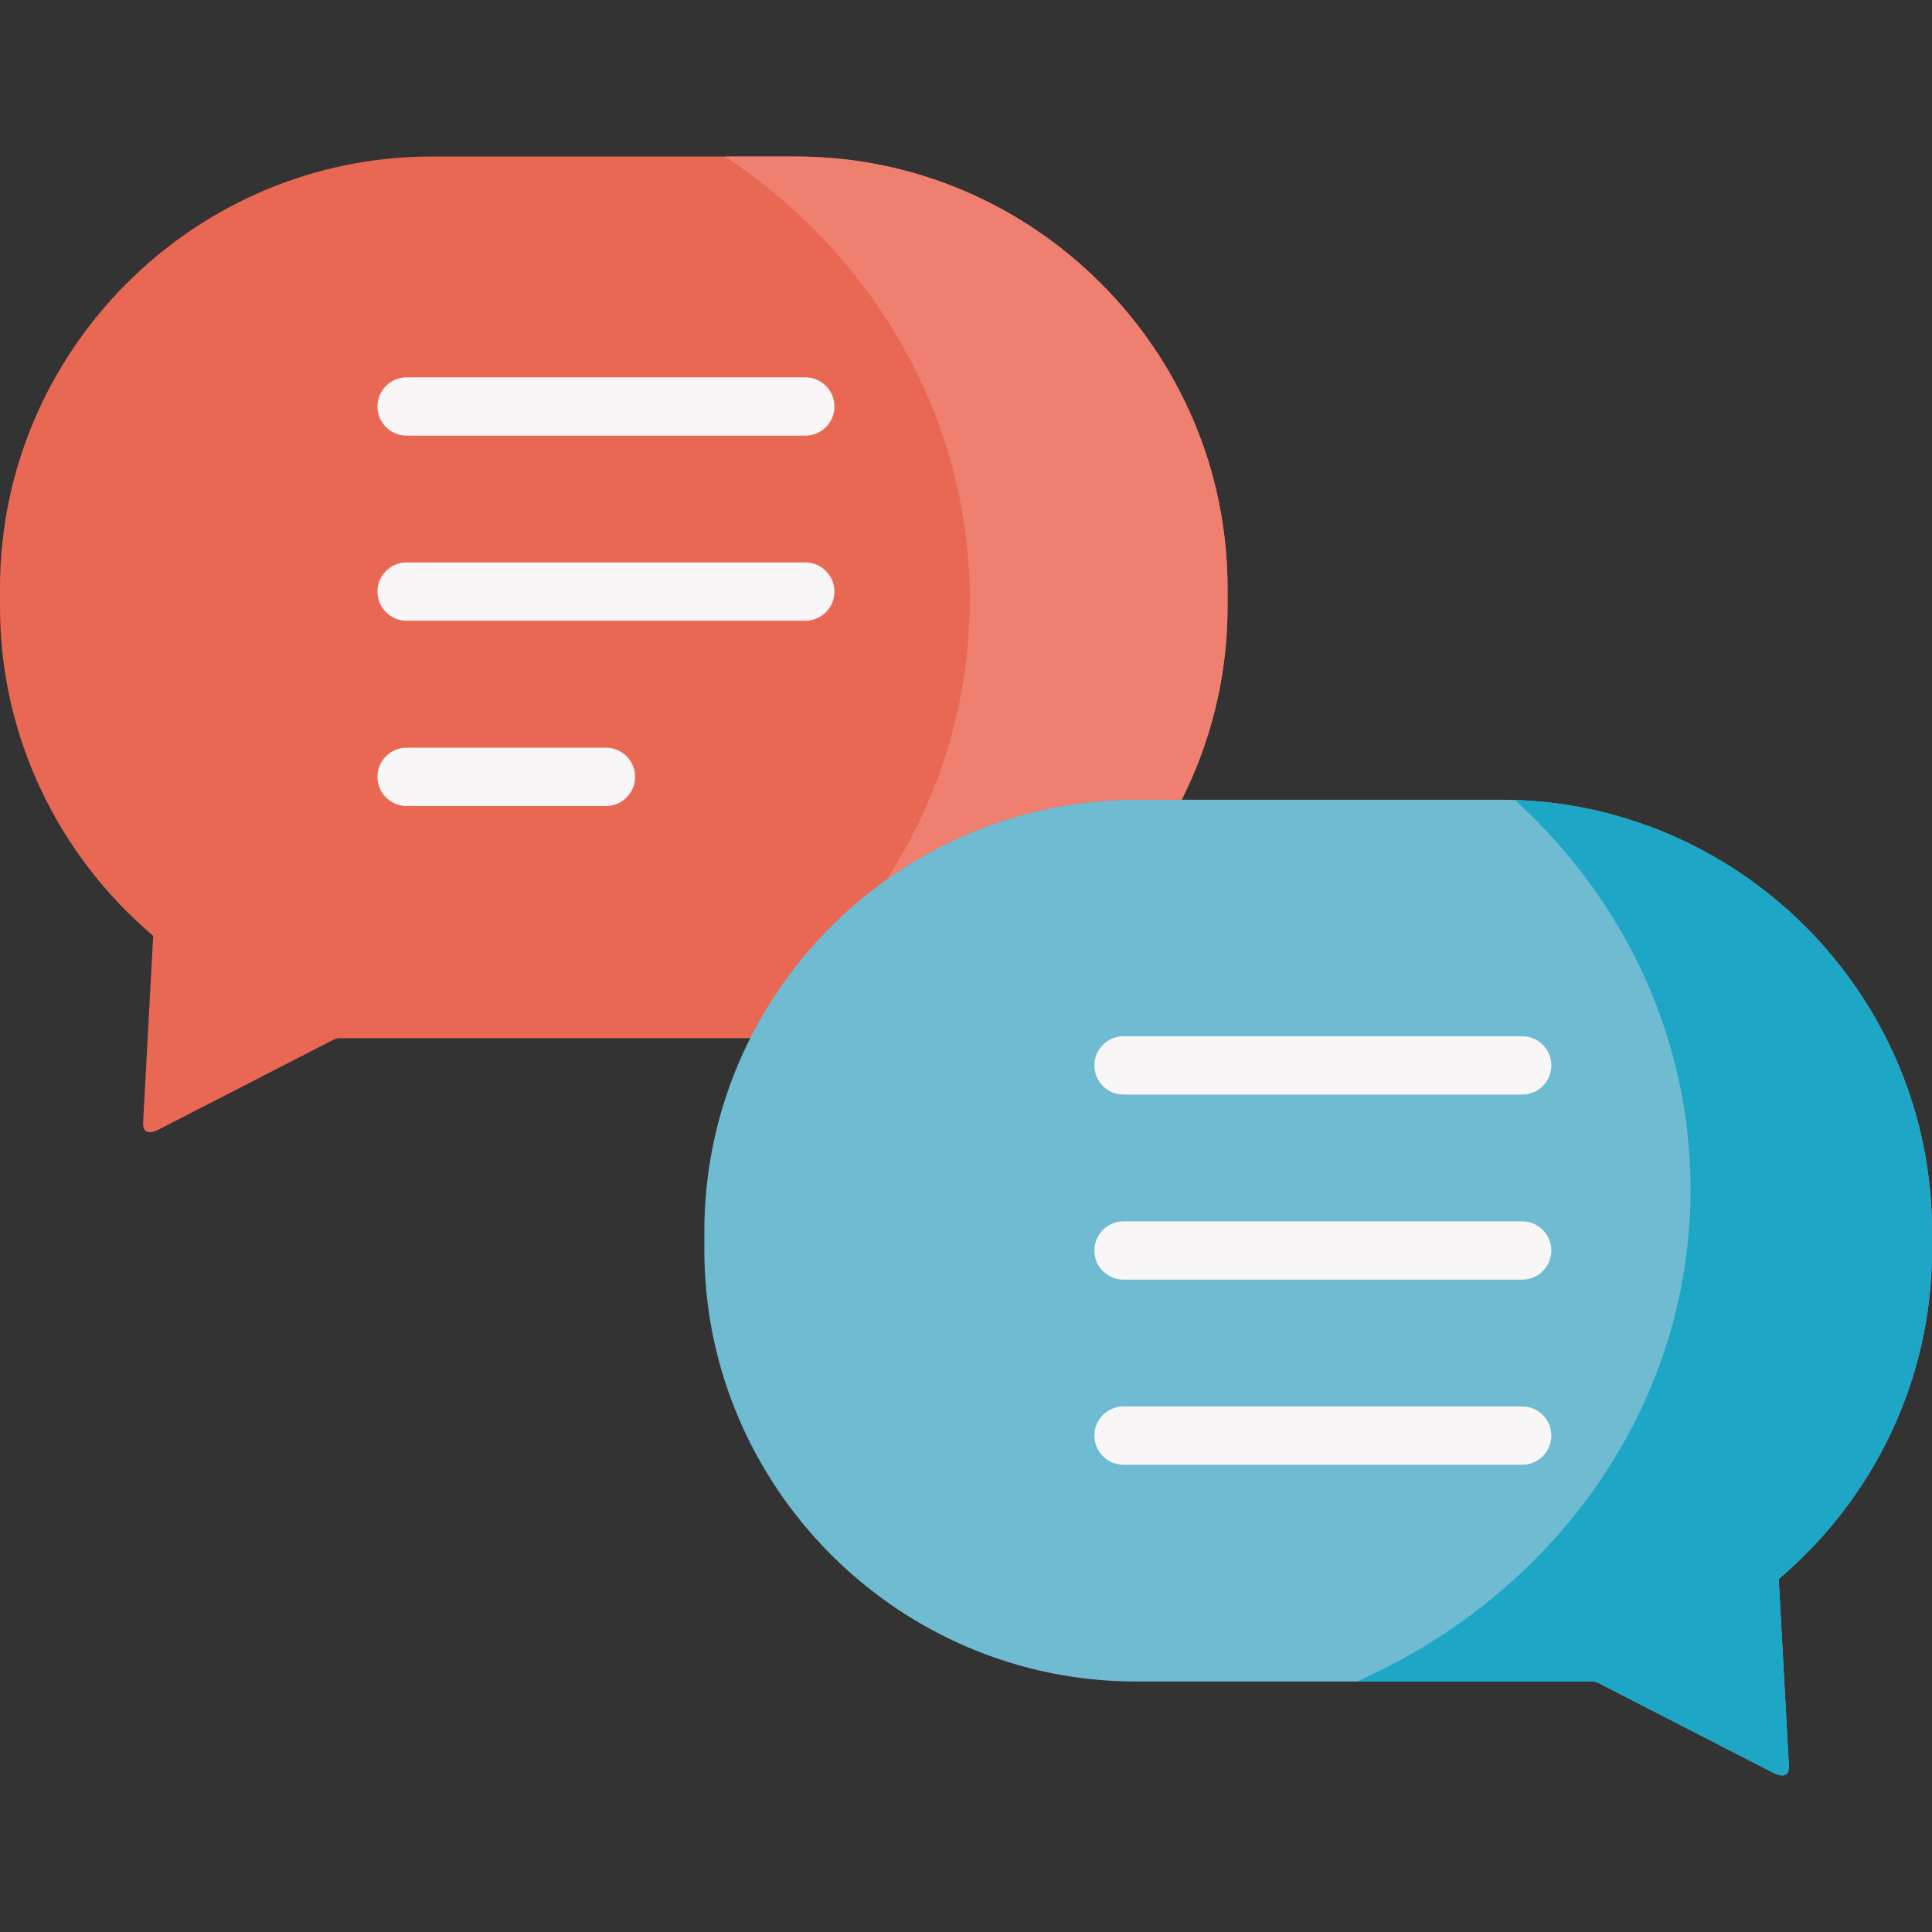 <svg width="97" height="97" viewBox="0 0 97 97" fill="none" xmlns="http://www.w3.org/2000/svg">
<rect x="0" y="0" width="97" height="97" fill="#333333" stroke="none"/>
<g clip-path="url(#clip0)">
<path fill-rule="evenodd" clip-rule="evenodd" d="M21.665 7.859H39.966C51.883 7.859 61.631 17.608 61.631 29.524V30.465C61.631 42.376 51.883 52.124 39.966 52.124H21.665H17.339C16.874 52.124 16.924 52.108 16.514 52.318L7.851 56.771C7.386 56.943 7.159 56.816 7.187 56.34L7.685 47.09C7.696 47.012 7.712 47.001 7.662 46.962C2.982 42.979 0 37.054 0 30.465V29.524C0 17.608 9.748 7.859 21.665 7.859Z" fill="#E96854"/>
<path fill-rule="evenodd" clip-rule="evenodd" d="M75.335 40.152H57.028C45.111 40.152 35.363 49.901 35.363 61.817V62.758C35.363 74.669 45.111 84.423 57.028 84.423H75.335H79.661C80.121 84.423 80.071 84.4 80.48 84.616L89.144 89.064C89.614 89.236 89.835 89.109 89.813 88.638L89.31 79.382C89.299 79.31 89.282 79.299 89.332 79.255C94.013 75.272 97 69.347 97 62.758V61.817C97 49.901 87.252 40.152 75.335 40.152Z" fill="#6EBBD2"/>
<path d="M76.425 54.955H56.408C55.6 54.955 54.945 54.3 54.945 53.491C54.945 52.683 55.6 52.027 56.408 52.027H76.425C77.233 52.027 77.888 52.683 77.888 53.491C77.889 54.3 77.233 54.955 76.425 54.955Z" fill="#F8F6F6"/>
<path d="M76.425 64.248H56.408C55.6 64.248 54.945 63.592 54.945 62.784C54.945 61.976 55.6 61.32 56.408 61.32H76.425C77.233 61.32 77.888 61.976 77.888 62.784C77.889 63.592 77.233 64.248 76.425 64.248Z" fill="#F8F6F6"/>
<path d="M76.425 73.541H56.408C55.6 73.541 54.945 72.885 54.945 72.077C54.945 71.269 55.6 70.613 56.408 70.613H76.425C77.233 70.613 77.888 71.269 77.888 72.077C77.889 72.885 77.233 73.541 76.425 73.541Z" fill="#F8F6F6"/>
<path d="M40.431 21.873H20.415C19.607 21.873 18.951 21.217 18.951 20.409C18.951 19.601 19.607 18.945 20.415 18.945H40.431C41.24 18.945 41.895 19.601 41.895 20.409C41.895 21.217 41.24 21.873 40.431 21.873Z" fill="#F8F6F6"/>
<path d="M40.431 31.166H20.415C19.607 31.166 18.951 30.51 18.951 29.702C18.951 28.894 19.607 28.238 20.415 28.238H40.431C41.24 28.238 41.895 28.894 41.895 29.702C41.895 30.51 41.24 31.166 40.431 31.166Z" fill="#F8F6F6"/>
<path d="M30.423 40.467H20.415C19.607 40.467 18.951 39.811 18.951 39.003C18.951 38.194 19.607 37.539 20.415 37.539H30.423C31.231 37.539 31.887 38.194 31.887 39.003C31.887 39.811 31.231 40.467 30.423 40.467Z" fill="#F8F6F6"/>
<path fill-rule="evenodd" clip-rule="evenodd" d="M36.409 7.859C43.844 12.811 48.691 20.933 48.691 30.111C48.691 35.239 47.175 40.036 44.541 44.136C48.077 41.629 52.392 40.152 57.028 40.152H59.33C60.801 37.231 61.631 33.939 61.631 30.465V29.524C61.631 17.608 51.883 7.86 39.966 7.86H36.409V7.859Z" fill="#EF806F"/>
<path fill-rule="evenodd" clip-rule="evenodd" d="M76.06 40.164C81.504 45.127 84.878 52.053 84.878 59.71C84.878 70.626 78.029 80.042 68.121 84.424H75.335H79.661C80.12 84.424 80.071 84.401 80.48 84.617L89.144 89.065C89.614 89.237 89.835 89.109 89.813 88.639L89.31 79.383C89.299 79.311 89.282 79.3 89.332 79.256C94.012 75.273 97 69.348 97 62.758V61.818C97 50.145 87.644 40.551 76.06 40.164Z" fill="#1EA6C6"/>
</g>
<defs>
<clipPath id="clip0">
<rect width="97" height="97" fill="white"/>
</clipPath>
</defs>
</svg>
